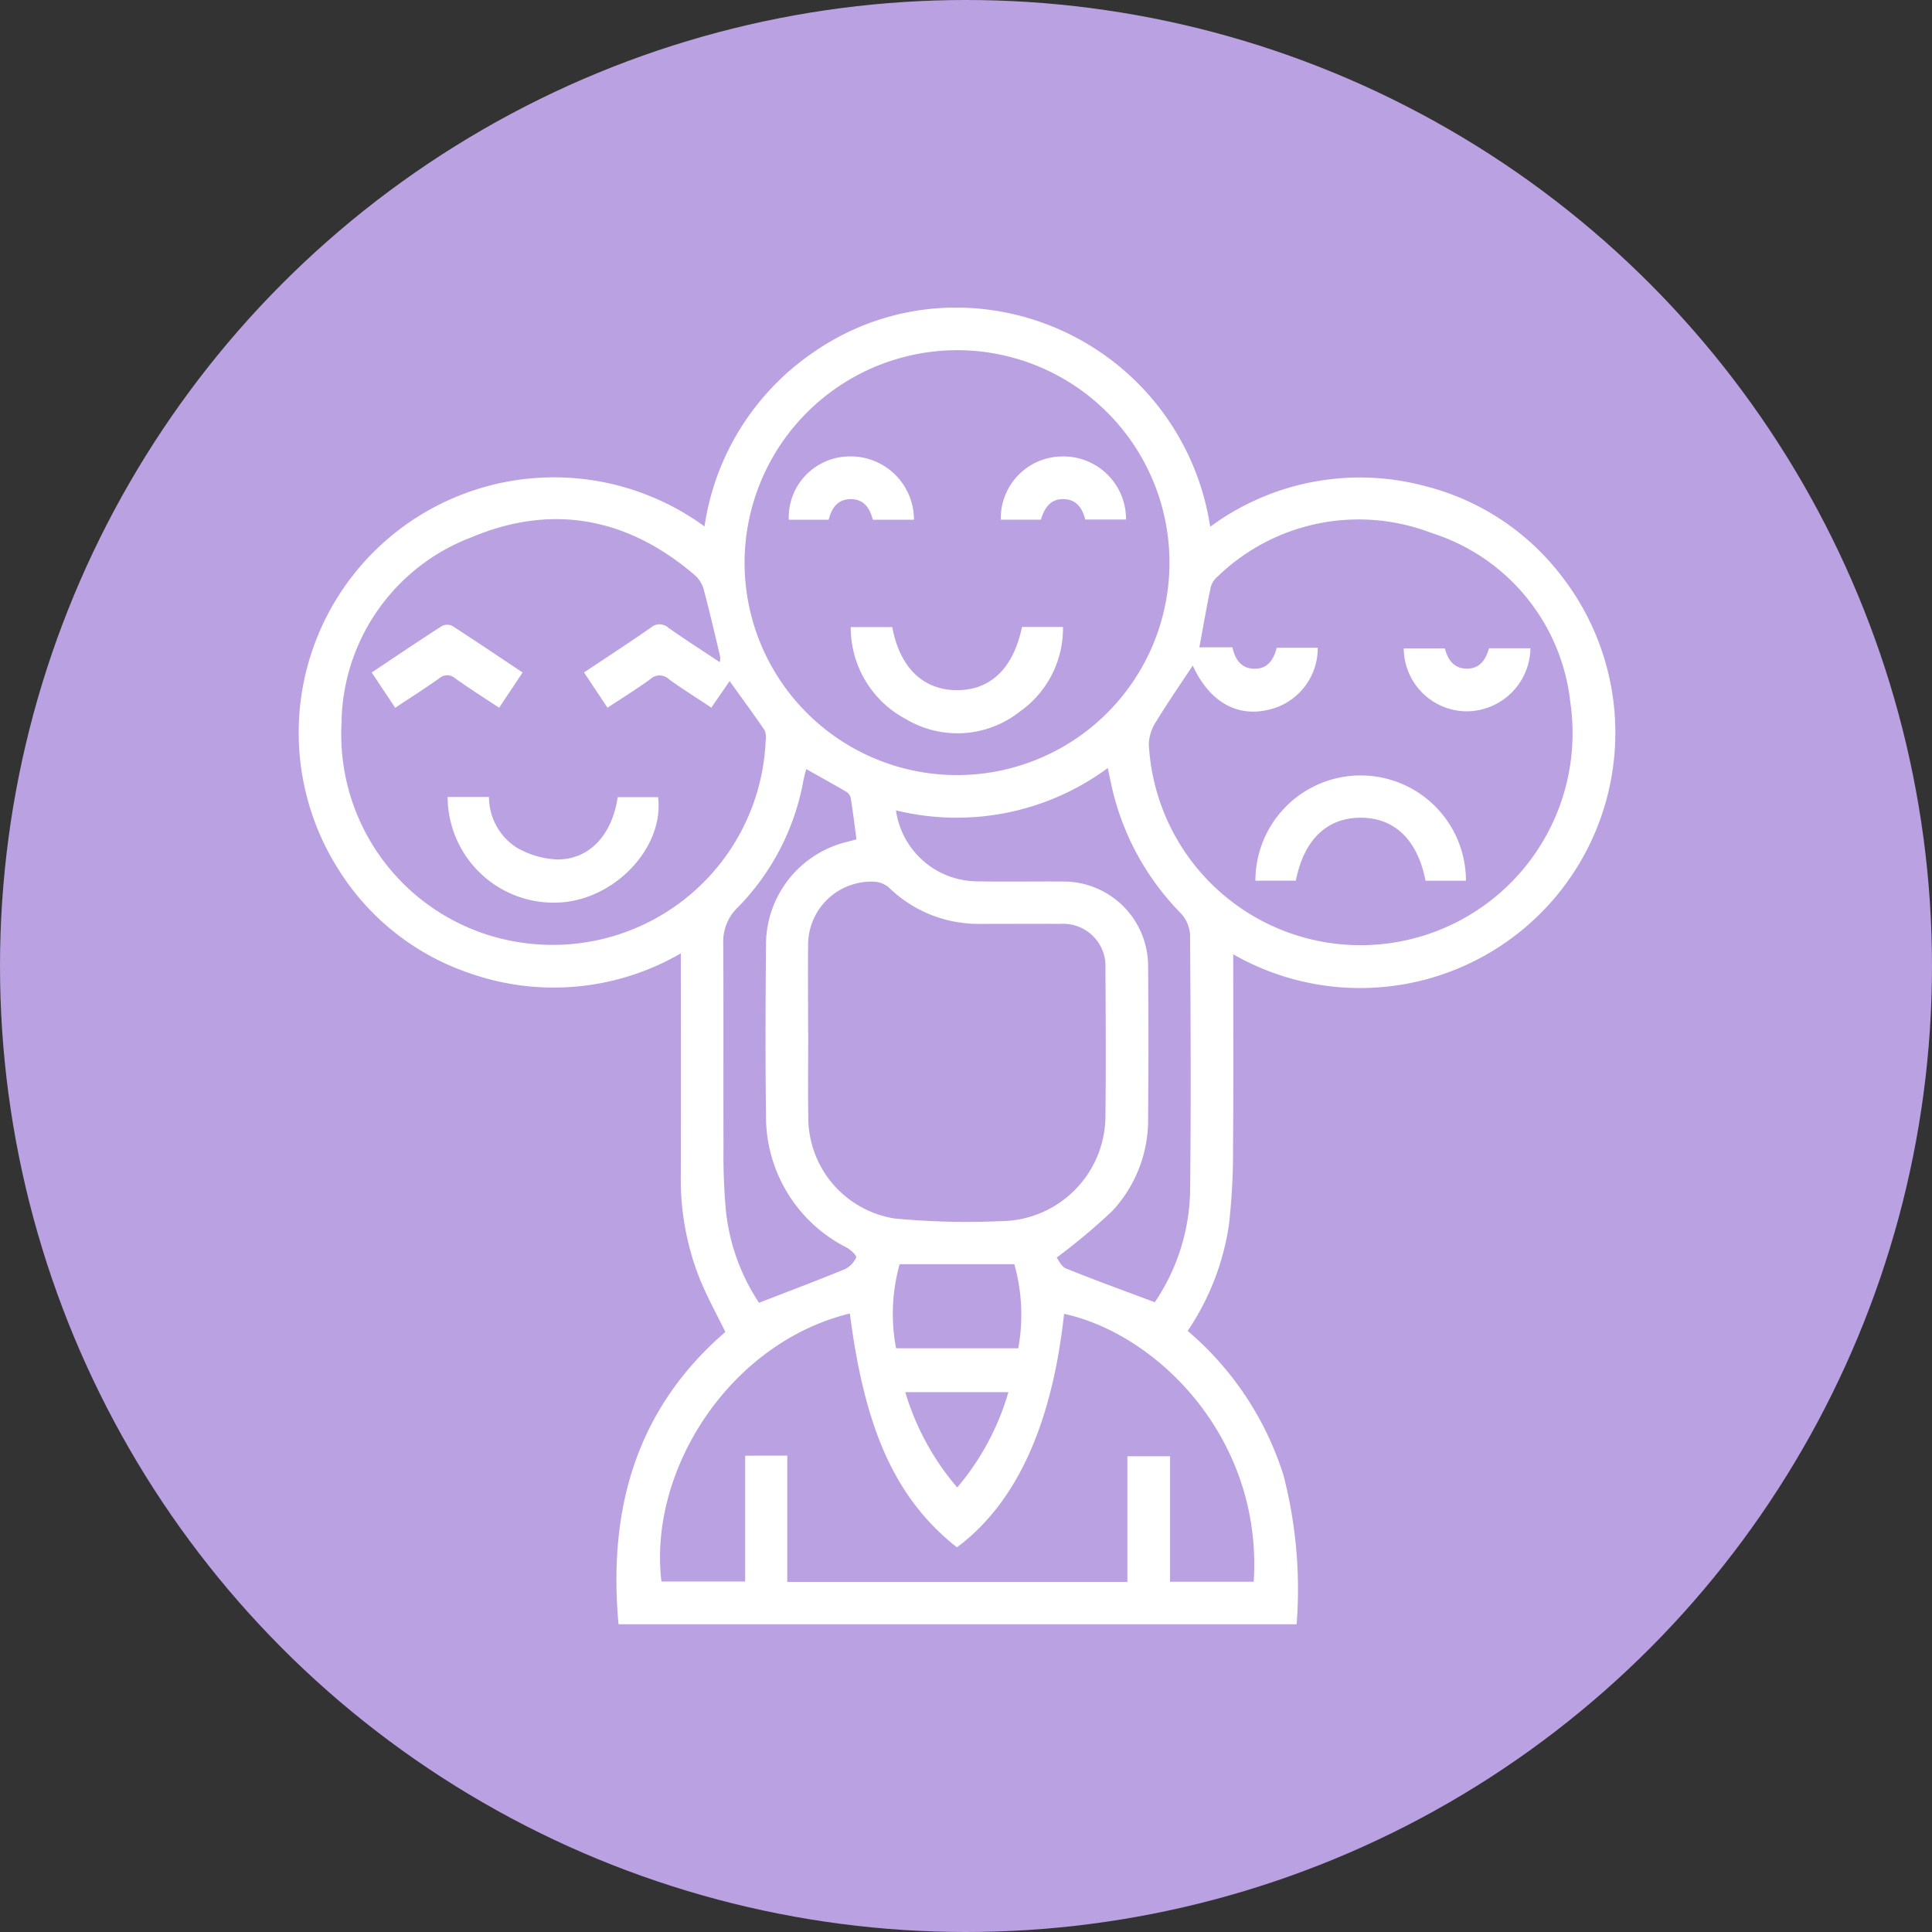 <svg xmlns="http://www.w3.org/2000/svg" xmlns:xlink="http://www.w3.org/1999/xlink" width="108" height="108" viewBox="0 0 108 108">
  <rect x="0" y="0" width="108" height="108" fill="#333333" stroke="none"/>
  <defs>
    <clipPath id="clip-path">
      <rect id="Rectángulo_46404" data-name="Rectángulo 46404" width="73.617" height="73.603" fill="#fff"/>
    </clipPath>
  </defs>
  <g id="Grupo_155229" data-name="Grupo 155229" transform="translate(12603.5 9085.975)">
    <circle id="Elipse_5716" data-name="Elipse 5716" cx="54" cy="54" r="54" transform="translate(-12603.5 -9085.975)" fill="#baa1e1"/>
    <g id="Grupo_154823" data-name="Grupo 154823" transform="translate(-12586.809 -9068.776)">
      <g id="Grupo_154823-2" data-name="Grupo 154823" clip-path="url(#clip-path)">
        <path id="Trazado_196724" data-name="Trazado 196724" d="M52.247,36.147c0,3.665.02,7.251-.01,10.836a36.445,36.445,0,0,1-.23,4.288A14.335,14.335,0,0,1,49.7,57.2a17.463,17.463,0,0,1,5.353,8.059,25.377,25.377,0,0,1,.738,8.341H17.886c-.59-6.415.969-12.026,5.97-16.341-.491-1.008-1.017-1.959-1.426-2.958a15.078,15.078,0,0,1-1.064-5.8q.011-5.752,0-11.505v-.9a14.162,14.162,0,0,1-11.827,1.1,13.887,13.887,0,0,1-7.265-5.721A14.271,14.271,0,0,1,22.691,12.229,14.289,14.289,0,0,1,28.773,2.5,13.939,13.939,0,0,1,37.38.009,14.4,14.4,0,0,1,50.959,12.248,14.087,14.087,0,0,1,63,9.981,13.873,13.873,0,0,1,70.6,15,14.27,14.27,0,0,1,52.247,36.147M24.931,14.207a11.876,11.876,0,1,0,11.96-11.83,11.9,11.9,0,0,0-11.96,11.83m25.053,5.8c-.692,1.049-1.394,2.061-2.034,3.112a2.468,2.468,0,0,0-.422,1.259,11.852,11.852,0,1,0,23.562-2.324,11.19,11.19,0,0,0-7.764-9.461,11.338,11.338,0,0,0-11.932,2.418,1.222,1.222,0,0,0-.4.592c-.234,1.105-.424,2.22-.64,3.382H52.2c.157.693.5,1.191,1.233,1.2s1.075-.5,1.245-1.174h2.294A3.532,3.532,0,0,1,54.112,22.5c-1.743.373-3.236-.544-4.128-2.493m-26.439-.192a1.209,1.209,0,0,0,.026-.289c-.3-1.269-.593-2.541-.931-3.8a1.657,1.657,0,0,0-.5-.78c-3.741-3.21-7.979-4.013-12.5-2.1A11.24,11.24,0,0,0,2.4,23.259a11.756,11.756,0,0,0,10.411,12.28A11.912,11.912,0,0,0,26.11,24.2a1.1,1.1,0,0,0-.057-.576c-.629-.921-1.291-1.82-1.959-2.751l-1.019,1.485c-.816-.542-1.61-1.036-2.366-1.583a.754.754,0,0,0-1.041-.013c-.756.552-1.554,1.044-2.4,1.6l-1.312-1.971c1.281-.854,2.523-1.66,3.736-2.506a.733.733,0,0,1,.986.014c.925.649,1.877,1.259,2.862,1.914m3.777,44.358V71.23H46.331V64.207h2.385v7.014h4.676c.511-8-5.37-13.838-10.6-14.976Q41.77,65.6,36.8,69.3c-3.4-2.7-5.139-6.5-5.983-13.073-6.7,1.631-11.279,8.739-10.533,14.982h4.681V64.175Zm1.172-23.66h0c0,1.584-.023,3.168.005,4.751a5.713,5.713,0,0,0,4.832,5.654,42.75,42.75,0,0,0,5.922.148,5.894,5.894,0,0,0,5.856-5.877c.031-2.746.016-5.493,0-8.24a2.366,2.366,0,0,0-2.528-2.5c-1.509-.01-3.018,0-4.528,0a7.172,7.172,0,0,1-5.034-2.017,1.364,1.364,0,0,0-.831-.341,3.534,3.534,0,0,0-3.7,3.6c-.017,1.608,0,3.217,0,4.825M47.861,55.6a11.493,11.493,0,0,0,1.974-6.081c.056-4.823.033-9.648,0-14.472a1.962,1.962,0,0,0-.536-1.213,14.645,14.645,0,0,1-3.829-7c-.079-.344-.148-.689-.235-1.1A14.229,14.229,0,0,1,33.394,28.1a4.612,4.612,0,0,0,4.489,3.968c1.607.031,3.216,0,4.823.011a4.729,4.729,0,0,1,4.783,4.741q.038,4.23,0,8.461a7.476,7.476,0,0,1-2,5.213A34.575,34.575,0,0,1,42.378,53.1c.1.121.252.5.516.606,1.616.654,3.257,1.247,4.968,1.891m-22.12.028c1.658-.642,3.243-1.238,4.808-1.882a1.349,1.349,0,0,0,.622-.654c.039-.084-.295-.415-.512-.537a8.213,8.213,0,0,1-4.531-7.465c-.043-3.165-.027-6.33,0-9.5a5.92,5.92,0,0,1,4.594-5.741c.162-.039.321-.088.464-.127-.108-.8-.2-1.549-.321-2.3a.537.537,0,0,0-.222-.342c-.74-.434-1.492-.848-2.268-1.284-.056.228-.118.44-.159.656a13.535,13.535,0,0,1-3.659,7.069,2.639,2.639,0,0,0-.818,2.025c.02,3.808,0,7.616.014,11.424A33.358,33.358,0,0,0,23.9,50.6a11.462,11.462,0,0,0,1.839,5.027M33.6,53.47a10.273,10.273,0,0,0-.2,4.7h6.83a10.4,10.4,0,0,0-.22-4.7Zm3.221,12.479a14.46,14.46,0,0,0,2.858-5.324H33.916a14.546,14.546,0,0,0,2.9,5.324" transform="translate(0 0)" fill="#fff"/>
        <path id="Trazado_196725" data-name="Trazado 196725" d="M89.308,51.648h2.321c.413,2.231,1.693,3.493,3.553,3.524,1.919.031,3.212-1.2,3.7-3.533h2.289a5.685,5.685,0,0,1-2.415,4.735,5.623,5.623,0,0,1-6.343.428,5.788,5.788,0,0,1-3.105-5.153" transform="translate(-58.442 -33.791)" fill="#fff"/>
        <path id="Trazado_196726" data-name="Trazado 196726" d="M86.245,27.6h-2.3c-.164-.646-.5-1.152-1.233-1.152s-1.071.5-1.234,1.152H79.247a3.412,3.412,0,0,1,3.207-3.533A3.539,3.539,0,0,1,86.245,27.6" transform="translate(-51.845 -15.745)" fill="#fff"/>
        <path id="Trazado_196727" data-name="Trazado 196727" d="M118.289,27.594c-.162-.623-.477-1.111-1.181-1.141-.779-.033-1.107.511-1.3,1.147h-2.242a3.454,3.454,0,0,1,3.4-3.533,3.5,3.5,0,0,1,3.6,3.526Z" transform="translate(-74.312 -15.75)" fill="#fff"/>
        <path id="Trazado_196728" data-name="Trazado 196728" d="M166.513,81.521h-2.259c-.444-2.28-1.729-3.523-3.626-3.522s-3.176,1.24-3.625,3.521h-2.259a5.884,5.884,0,1,1,11.769,0" transform="translate(-101.257 -49.487)" fill="#fff"/>
        <path id="Trazado_196729" data-name="Trazado 196729" d="M185.834,55.1a3.58,3.58,0,0,1-3.654,3.522,3.541,3.541,0,0,1-3.428-3.514h2.3c.158.616.488,1.123,1.222,1.129s1.066-.509,1.245-1.137Z" transform="translate(-116.973 -36.059)" fill="#fff"/>
        <path id="Trazado_196730" data-name="Trazado 196730" d="M24.113,79.137h2.308a3.374,3.374,0,0,0,1.51,2.806,4.922,4.922,0,0,0,2.275.687c1.816.027,3.1-1.359,3.412-3.482h2.256c.354,2.8-2.411,5.738-5.522,5.89a5.926,5.926,0,0,1-6.24-5.9" transform="translate(-15.779 -51.786)" fill="#fff"/>
        <path id="Trazado_196731" data-name="Trazado 196731" d="M13.141,55.923l-1.313-1.974c1.336-.892,2.62-1.761,3.924-2.6a.661.661,0,0,1,.587,0c1.3.84,2.586,1.709,3.925,2.6l-1.314,1.97c-.854-.566-1.666-1.078-2.446-1.635a.673.673,0,0,0-.914,0c-.781.555-1.592,1.069-2.449,1.638" transform="translate(-7.74 -33.555)" fill="#fff"/>
      </g>
    </g>
  </g>
</svg>
